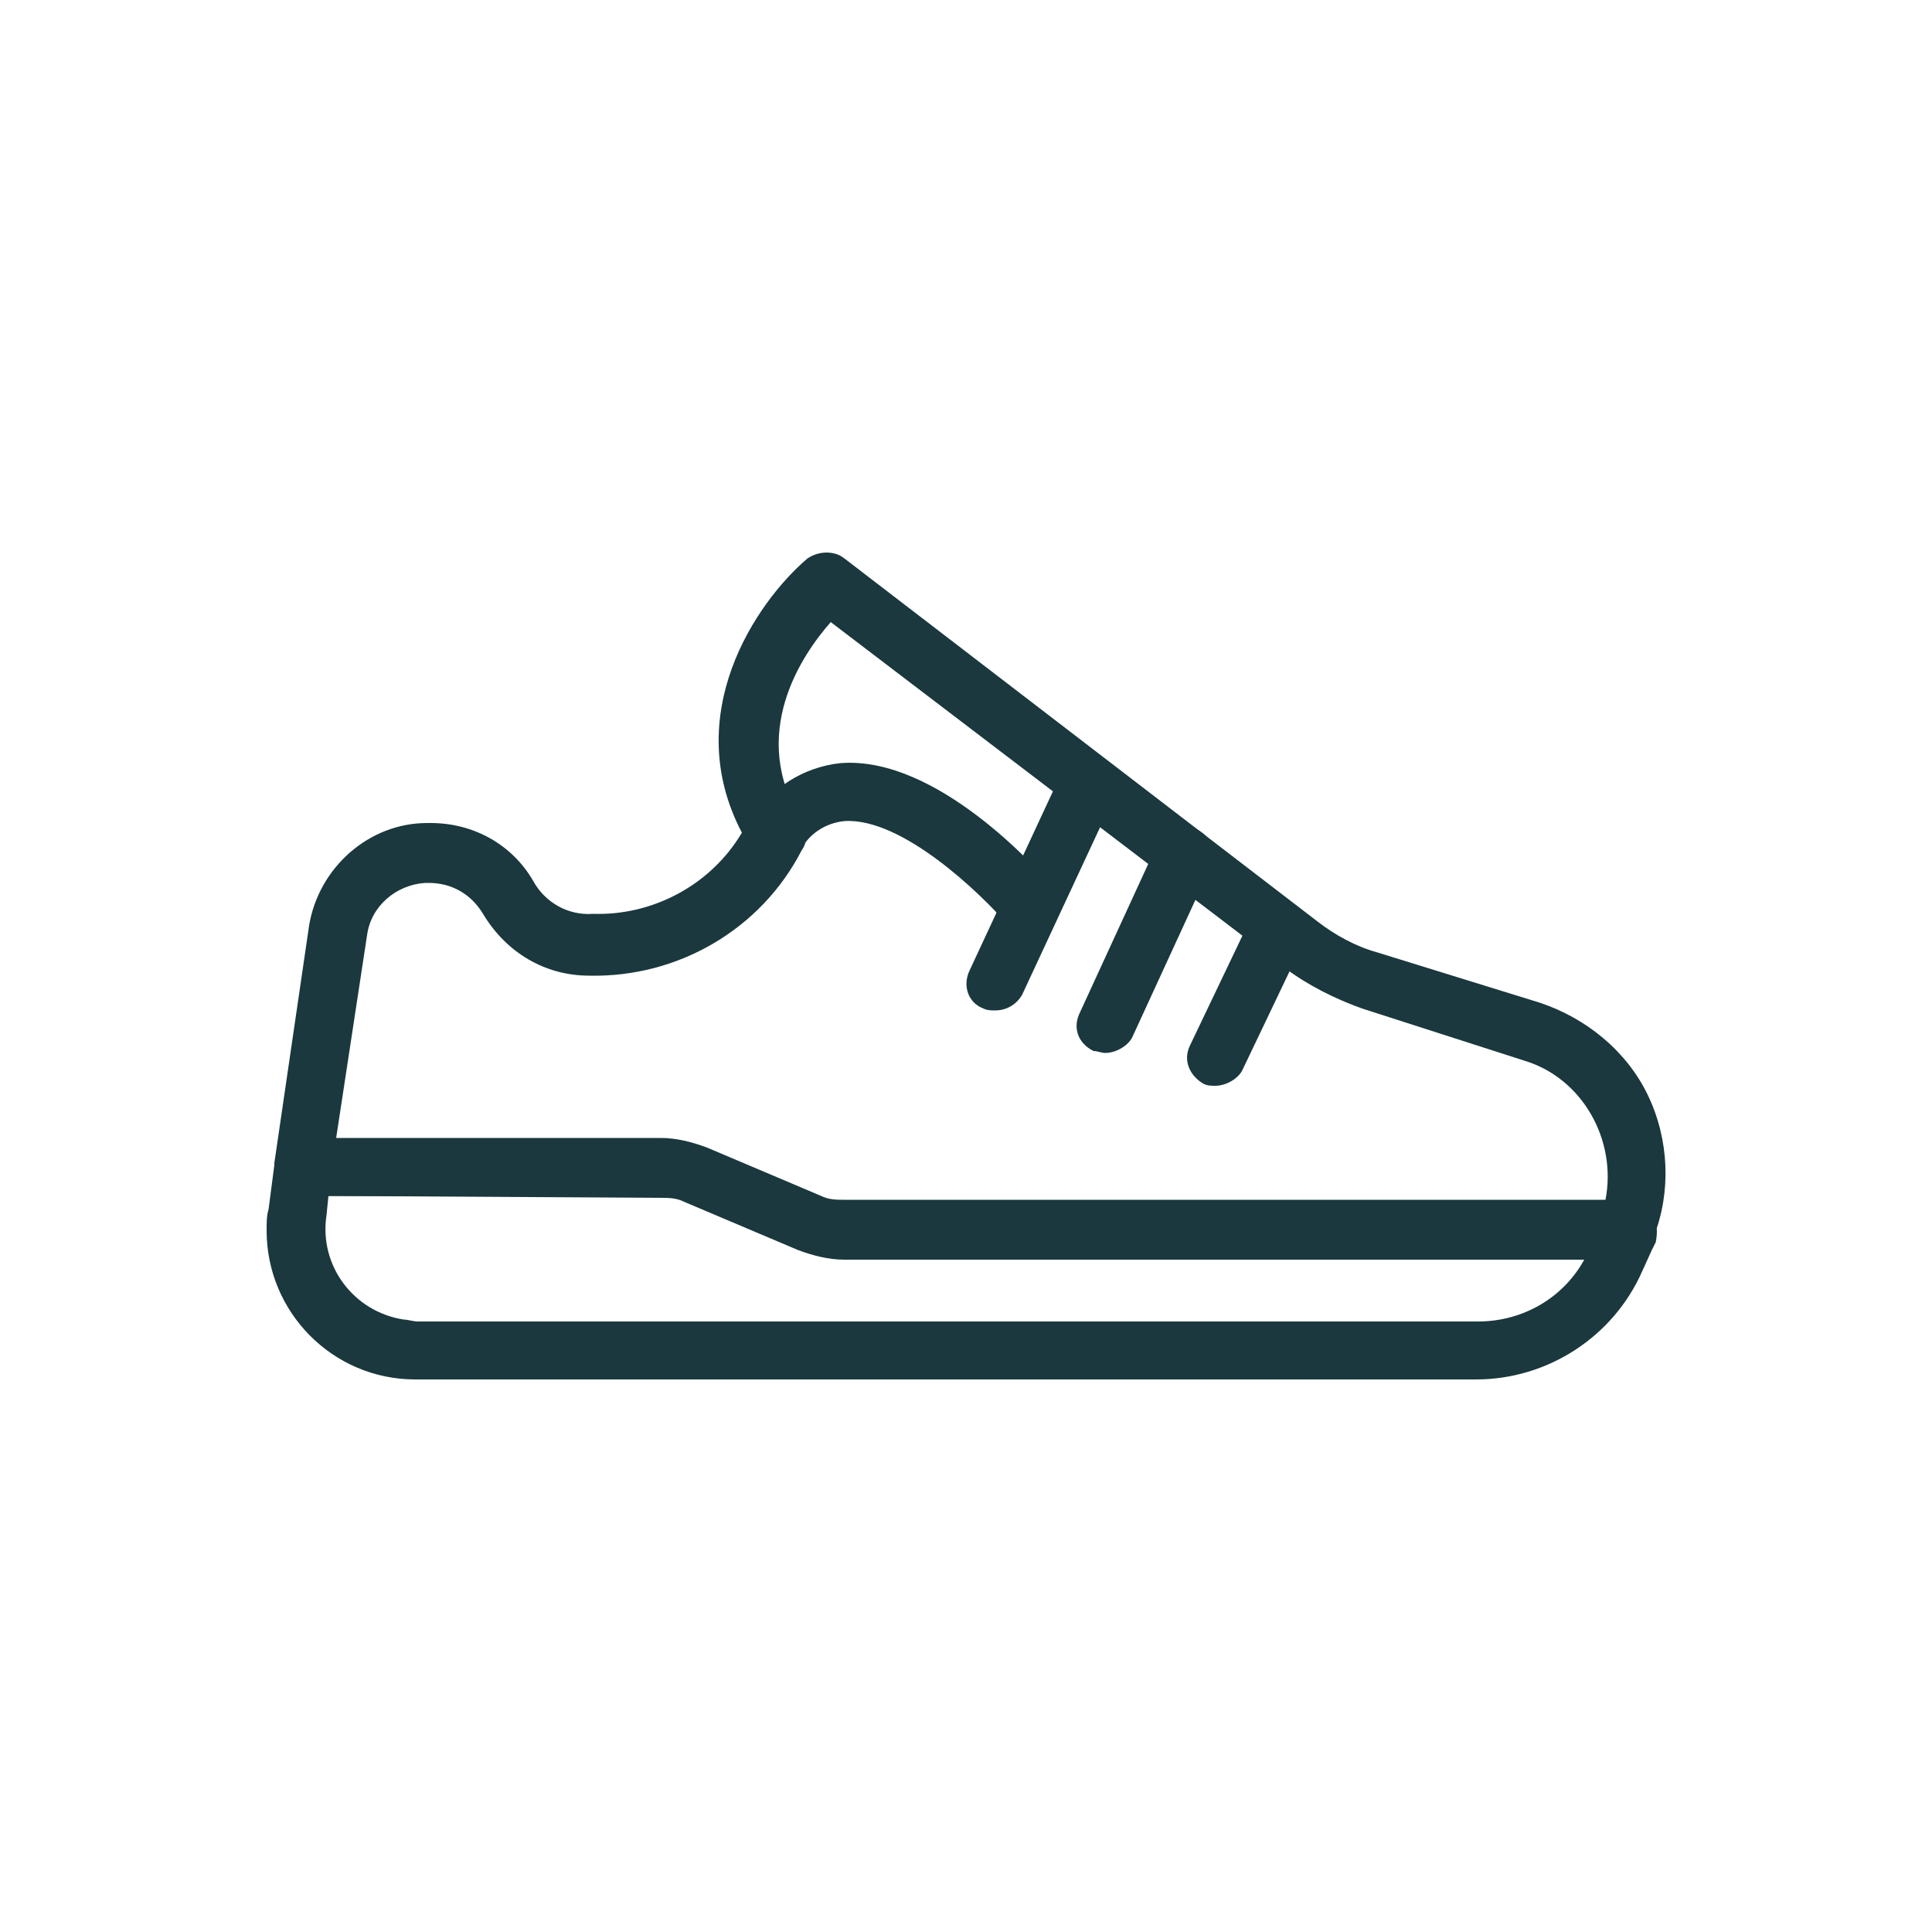 <?xml version="1.0" encoding="utf-8"?>
<!-- Generator: Adobe Illustrator 23.0.3, SVG Export Plug-In . SVG Version: 6.00 Build 0)  -->
<svg version="1.1" id="Layer1" xmlns="http://www.w3.org/2000/svg" xmlns:xlink="http://www.w3.org/1999/xlink" x="0px" y="0px"
	 viewBox="0 0 100 100" style="enable-background:new 0 0 100 100;" xml:space="preserve">
<style type="text/css">
	.st0{fill:#1A383D;}
</style>
<title>shoe</title>
<path class="st0" d="M84.2,65.1H43.7c-0.8,0-1.6-0.2-2.4-0.5l-5.9-2.5c-0.4-0.2-0.8-0.2-1.2-0.2H15.7c-0.8,0-1.5-0.7-1.5-1.5
	c0-0.1,0-0.1,0-0.2L16,47.9c0.5-3,3.1-5.3,6.1-5.3h0.2c2.2,0,4.2,1.1,5.3,3c0.6,1.1,1.8,1.8,3.1,1.7c3.1,0.1,6.1-1.5,7.7-4.2
	c-3.2-6.1,0.7-11.9,3.4-14.2c0.6-0.4,1.4-0.4,1.9,0l24.5,18.8c0.9,0.7,2,1.3,3.1,1.6l8.4,2.6c2.4,0.8,4.5,2.5,5.6,4.8
	c1.1,2.3,1.2,5,0.3,7.3C85.4,64.8,84.8,65.1,84.2,65.1z M17.4,58.9h16.8c0.8,0,1.6,0.2,2.4,0.5l0,0l5.9,2.5c0.4,0.2,0.8,0.2,1.2,0.2
	h39.4c0.6-3.1-1.2-6.3-4.2-7.2l-8.4-2.7c-1.4-0.5-2.8-1.2-4-2.1L43,32.2c-1.5,1.7-4.3,5.8-1.5,10.3c0.3,0.5,0.3,1.1,0,1.5
	c-2.1,4.1-6.4,6.6-11,6.5c-2.3,0-4.3-1.2-5.5-3.2c-0.6-1-1.6-1.6-2.8-1.6H22c-1.5,0.1-2.8,1.2-3,2.7L17.4,58.9z"/>
<path class="st0" d="M53.3,48.3c-0.4,0-0.9-0.2-1.2-0.5c-1.3-1.5-5.4-5.5-8.4-5.3c-1,0.1-1.9,0.7-2.3,1.6c-0.5,0.6-1.5,0.7-2.1,0.2
	c-0.5-0.4-0.7-1.2-0.4-1.8c0.9-1.7,2.7-2.8,4.6-3c5-0.4,10.3,5.6,10.9,6.3c0.5,0.6,0.5,1.6-0.1,2.1c0,0,0,0,0,0
	C54.1,48.1,53.7,48.3,53.3,48.3z"/>
<path class="st0" d="M62.9,56.2c-0.2,0-0.4,0-0.6-0.1c-0.7-0.4-1.1-1.2-0.7-2l3.2-6.7c0.4-0.8,1.3-1.1,2-0.7c0.8,0.4,1.1,1.3,0.7,2
	l0,0l-3.2,6.7C64.1,55.8,63.5,56.2,62.9,56.2z"/>
<path class="st0" d="M57.2,54.5c-0.2,0-0.4-0.1-0.6-0.1c-0.8-0.4-1.1-1.2-0.7-2l4-8.7c0.3-0.8,1.2-1.2,2-0.8s1.2,1.2,0.8,2
	c0,0,0,0.1-0.1,0.1l-4,8.7C58.4,54.1,57.8,54.5,57.2,54.5z"/>
<path class="st0" d="M51.5,52.3c-0.2,0-0.4,0-0.6-0.1c-0.8-0.3-1.1-1.2-0.7-2l4.7-10.1c0.3-0.8,1.2-1.2,2-0.8s1.2,1.2,0.8,2
	c0,0,0,0.1-0.1,0.1l-4.7,10.1C52.6,52,52.1,52.3,51.5,52.3z"/>
<path class="st0" d="M76.4,71.4H21.5c-4.3,0-7.7-3.5-7.7-7.7c0-0.4,0-0.8,0.1-1.1l0.3-2.3c0.1-0.7,0.7-1.3,1.5-1.3h18.6
	c0.8,0,1.6,0.2,2.4,0.5l5.9,2.5c0.4,0.2,0.8,0.2,1.2,0.2h40.5c0.5,0,1,0.2,1.2,0.7c0.3,0.4,0.3,0.9,0.2,1.4l-0.2,0.4L85,65.8
	C83.5,69.2,80.1,71.4,76.4,71.4z M17,61.9l-0.1,1c-0.4,2.6,1.4,5,4,5.4c0.2,0,0.5,0.1,0.7,0.1h54.9c2.3,0,4.4-1.2,5.5-3.2H43.7
	c-0.8,0-1.6-0.2-2.4-0.5l-5.9-2.5c-0.4-0.2-0.8-0.2-1.2-0.2L17,61.9z"/>
</svg>
